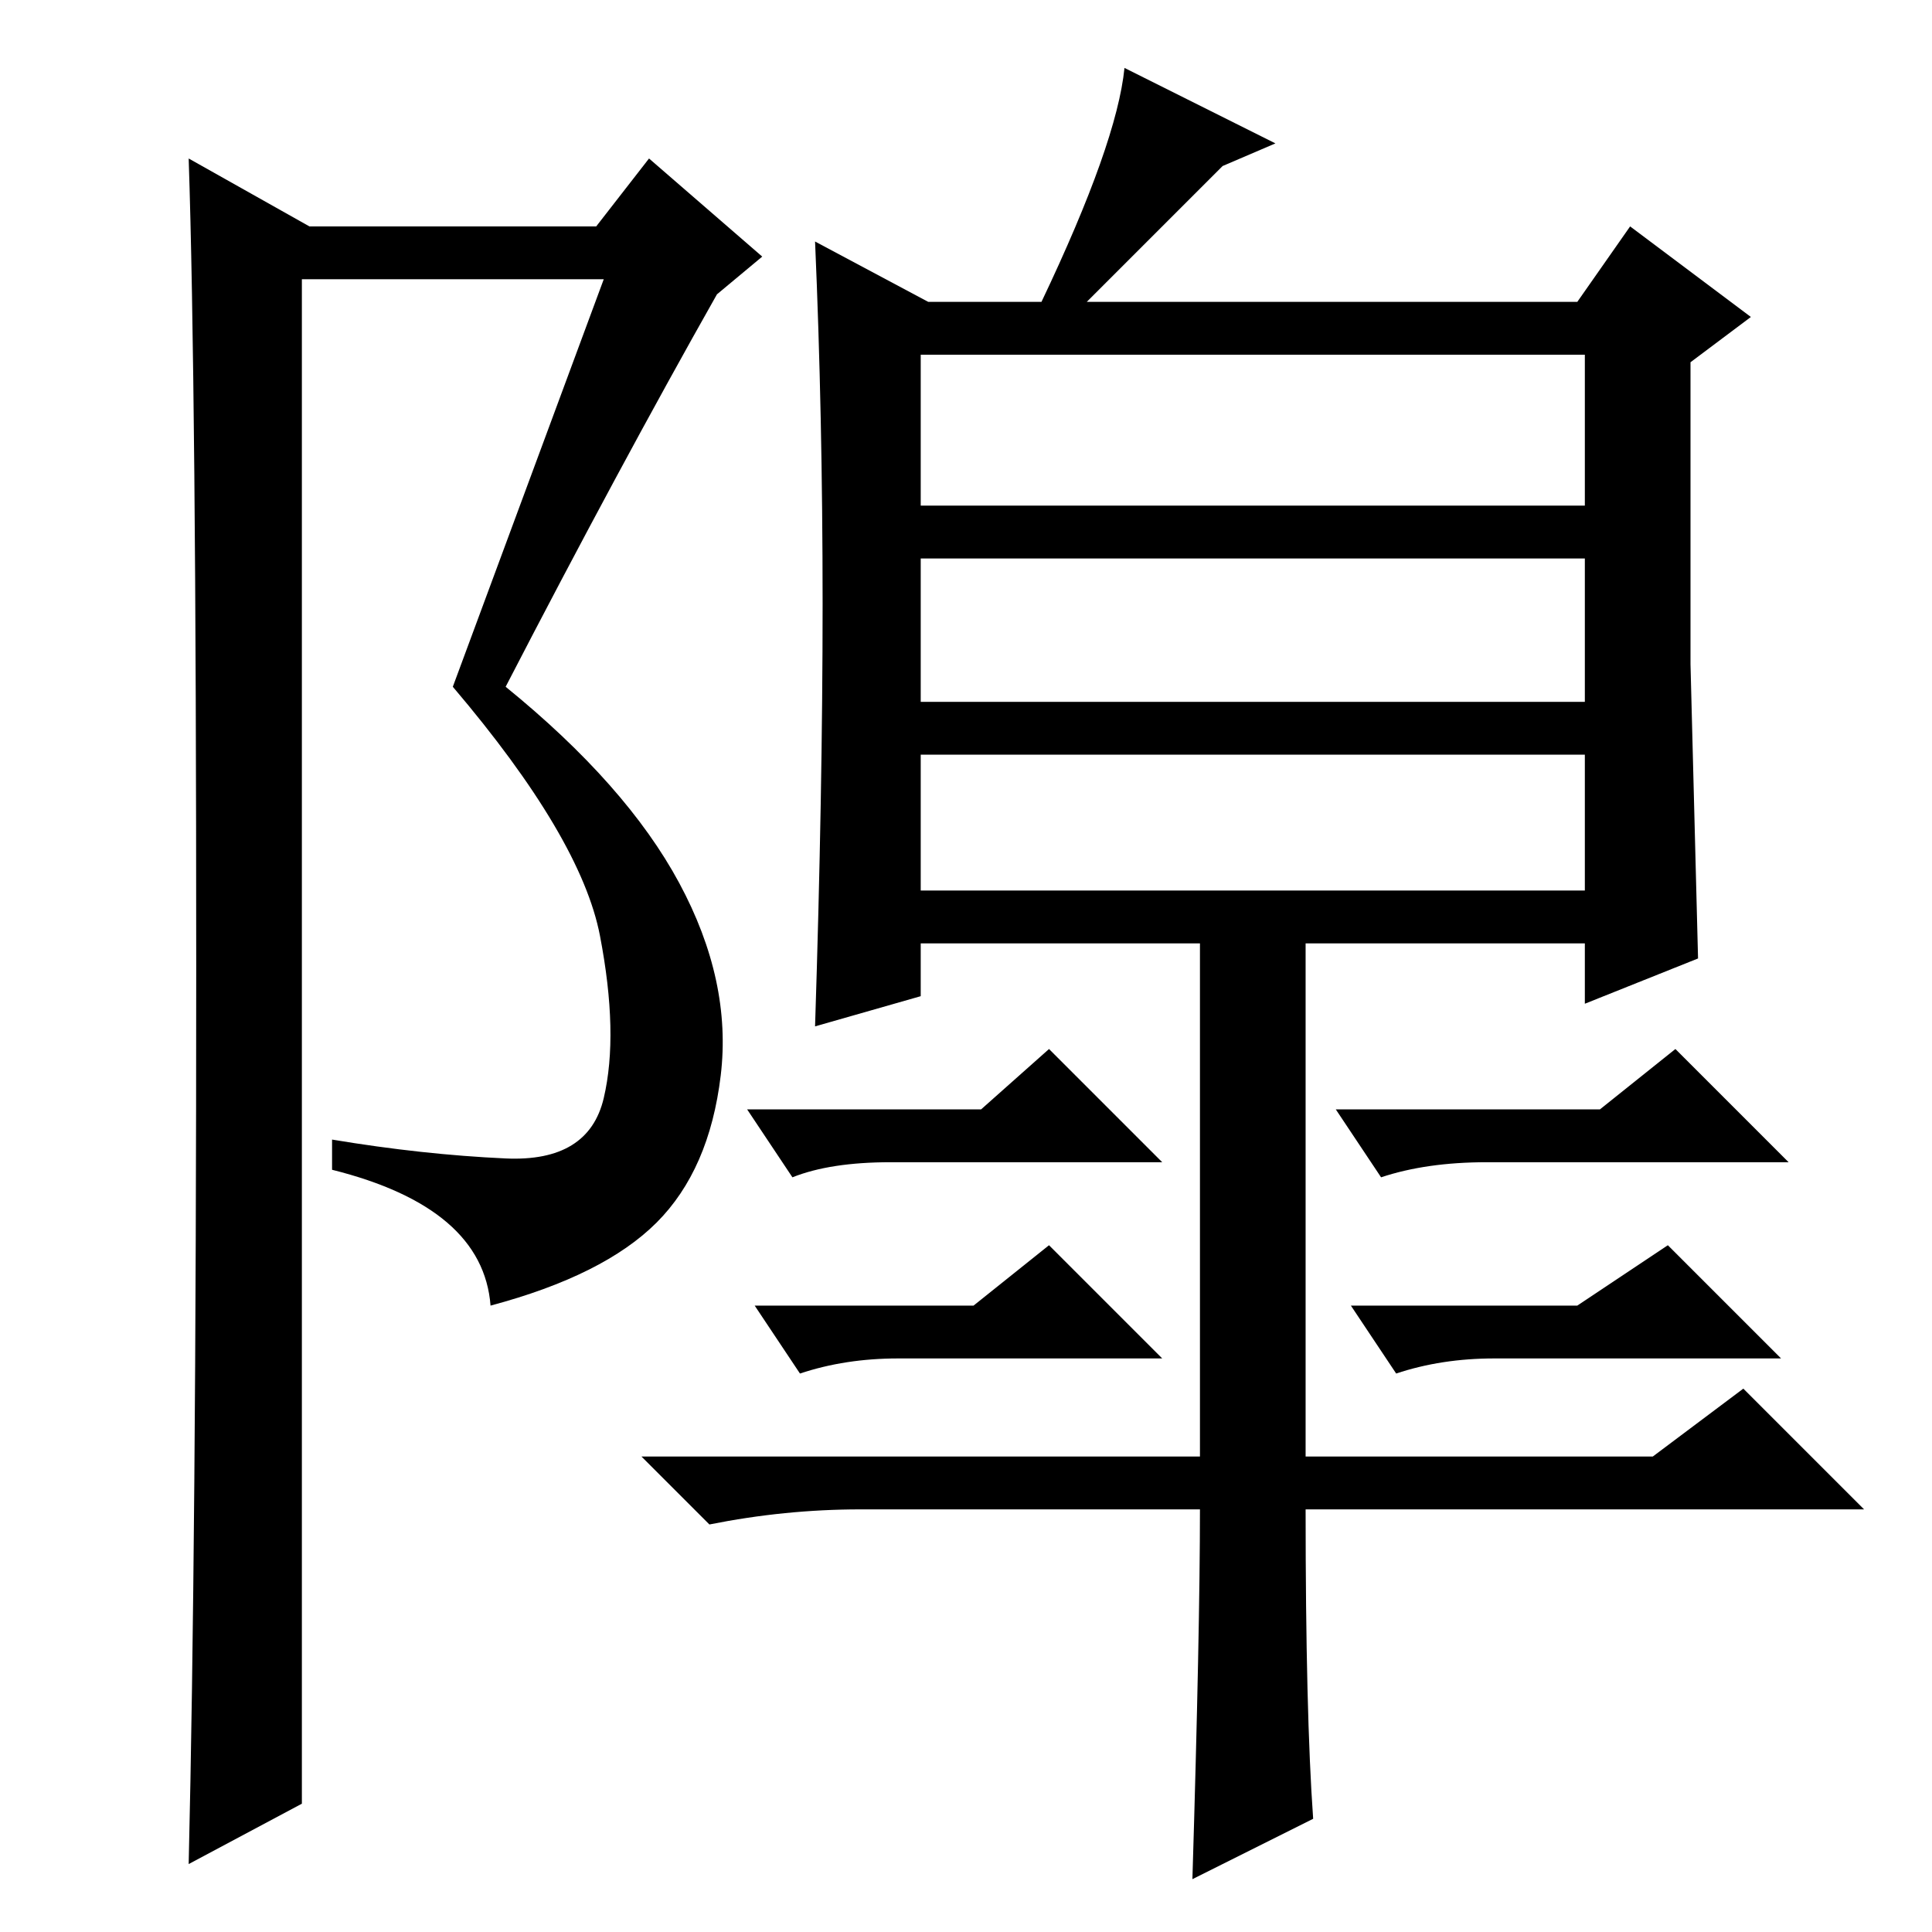 <?xml version="1.0" standalone="no"?>
<!DOCTYPE svg PUBLIC "-//W3C//DTD SVG 1.1//EN" "http://www.w3.org/Graphics/SVG/1.1/DTD/svg11.dtd" >
<svg xmlns="http://www.w3.org/2000/svg" xmlns:xlink="http://www.w3.org/1999/xlink" version="1.1" viewBox="0 -36 256 256">
  <g transform="matrix(1 0 0 -1 0 220)">
   <path fill="currentColor"
d="M144 216h65l7 10l16 -12l-8 -6v-40l1 -39l-15 -6v8h-37v-68h46l12 9l16 -16h-74q0 -27 1 -41l-16 -8q1 33 1 49h-45q-10 0 -20 -2l-9 9h74v68h-37v-7l-14 -4q1 31 1 56t-1 48l15 -8h15q10 21 11 31l20 -10l-7 -3zM122 138h88v18h-88v-18zM122 163h88v19h-88v-19zM122 189
h88v20h-88v-20zM130 109l9 8l15 -15h-36q-8 0 -13 -2l-6 9h31zM129 83l10 8l15 -15h-35q-7 0 -13 -2l-6 9h29zM212 109l10 8l15 -15h-40q-8 0 -14 -2l-6 9h35zM209 83l12 8l15 -15h-38q-7 0 -13 -2l-6 9h30zM25 9q1 42 1 119t-1 107l16 -9h38l7 9l15 -13l-6 -5
q-13 -23 -28 -52q16 -13 23 -26t5.5 -25.5t-8.5 -19.5t-22 -11q-1 13 -21 18v4q12 -2 23 -2.5t13 8t-0.5 21.5t-19.5 33l20 54h-40v-202z" />
  </g>

</svg>
